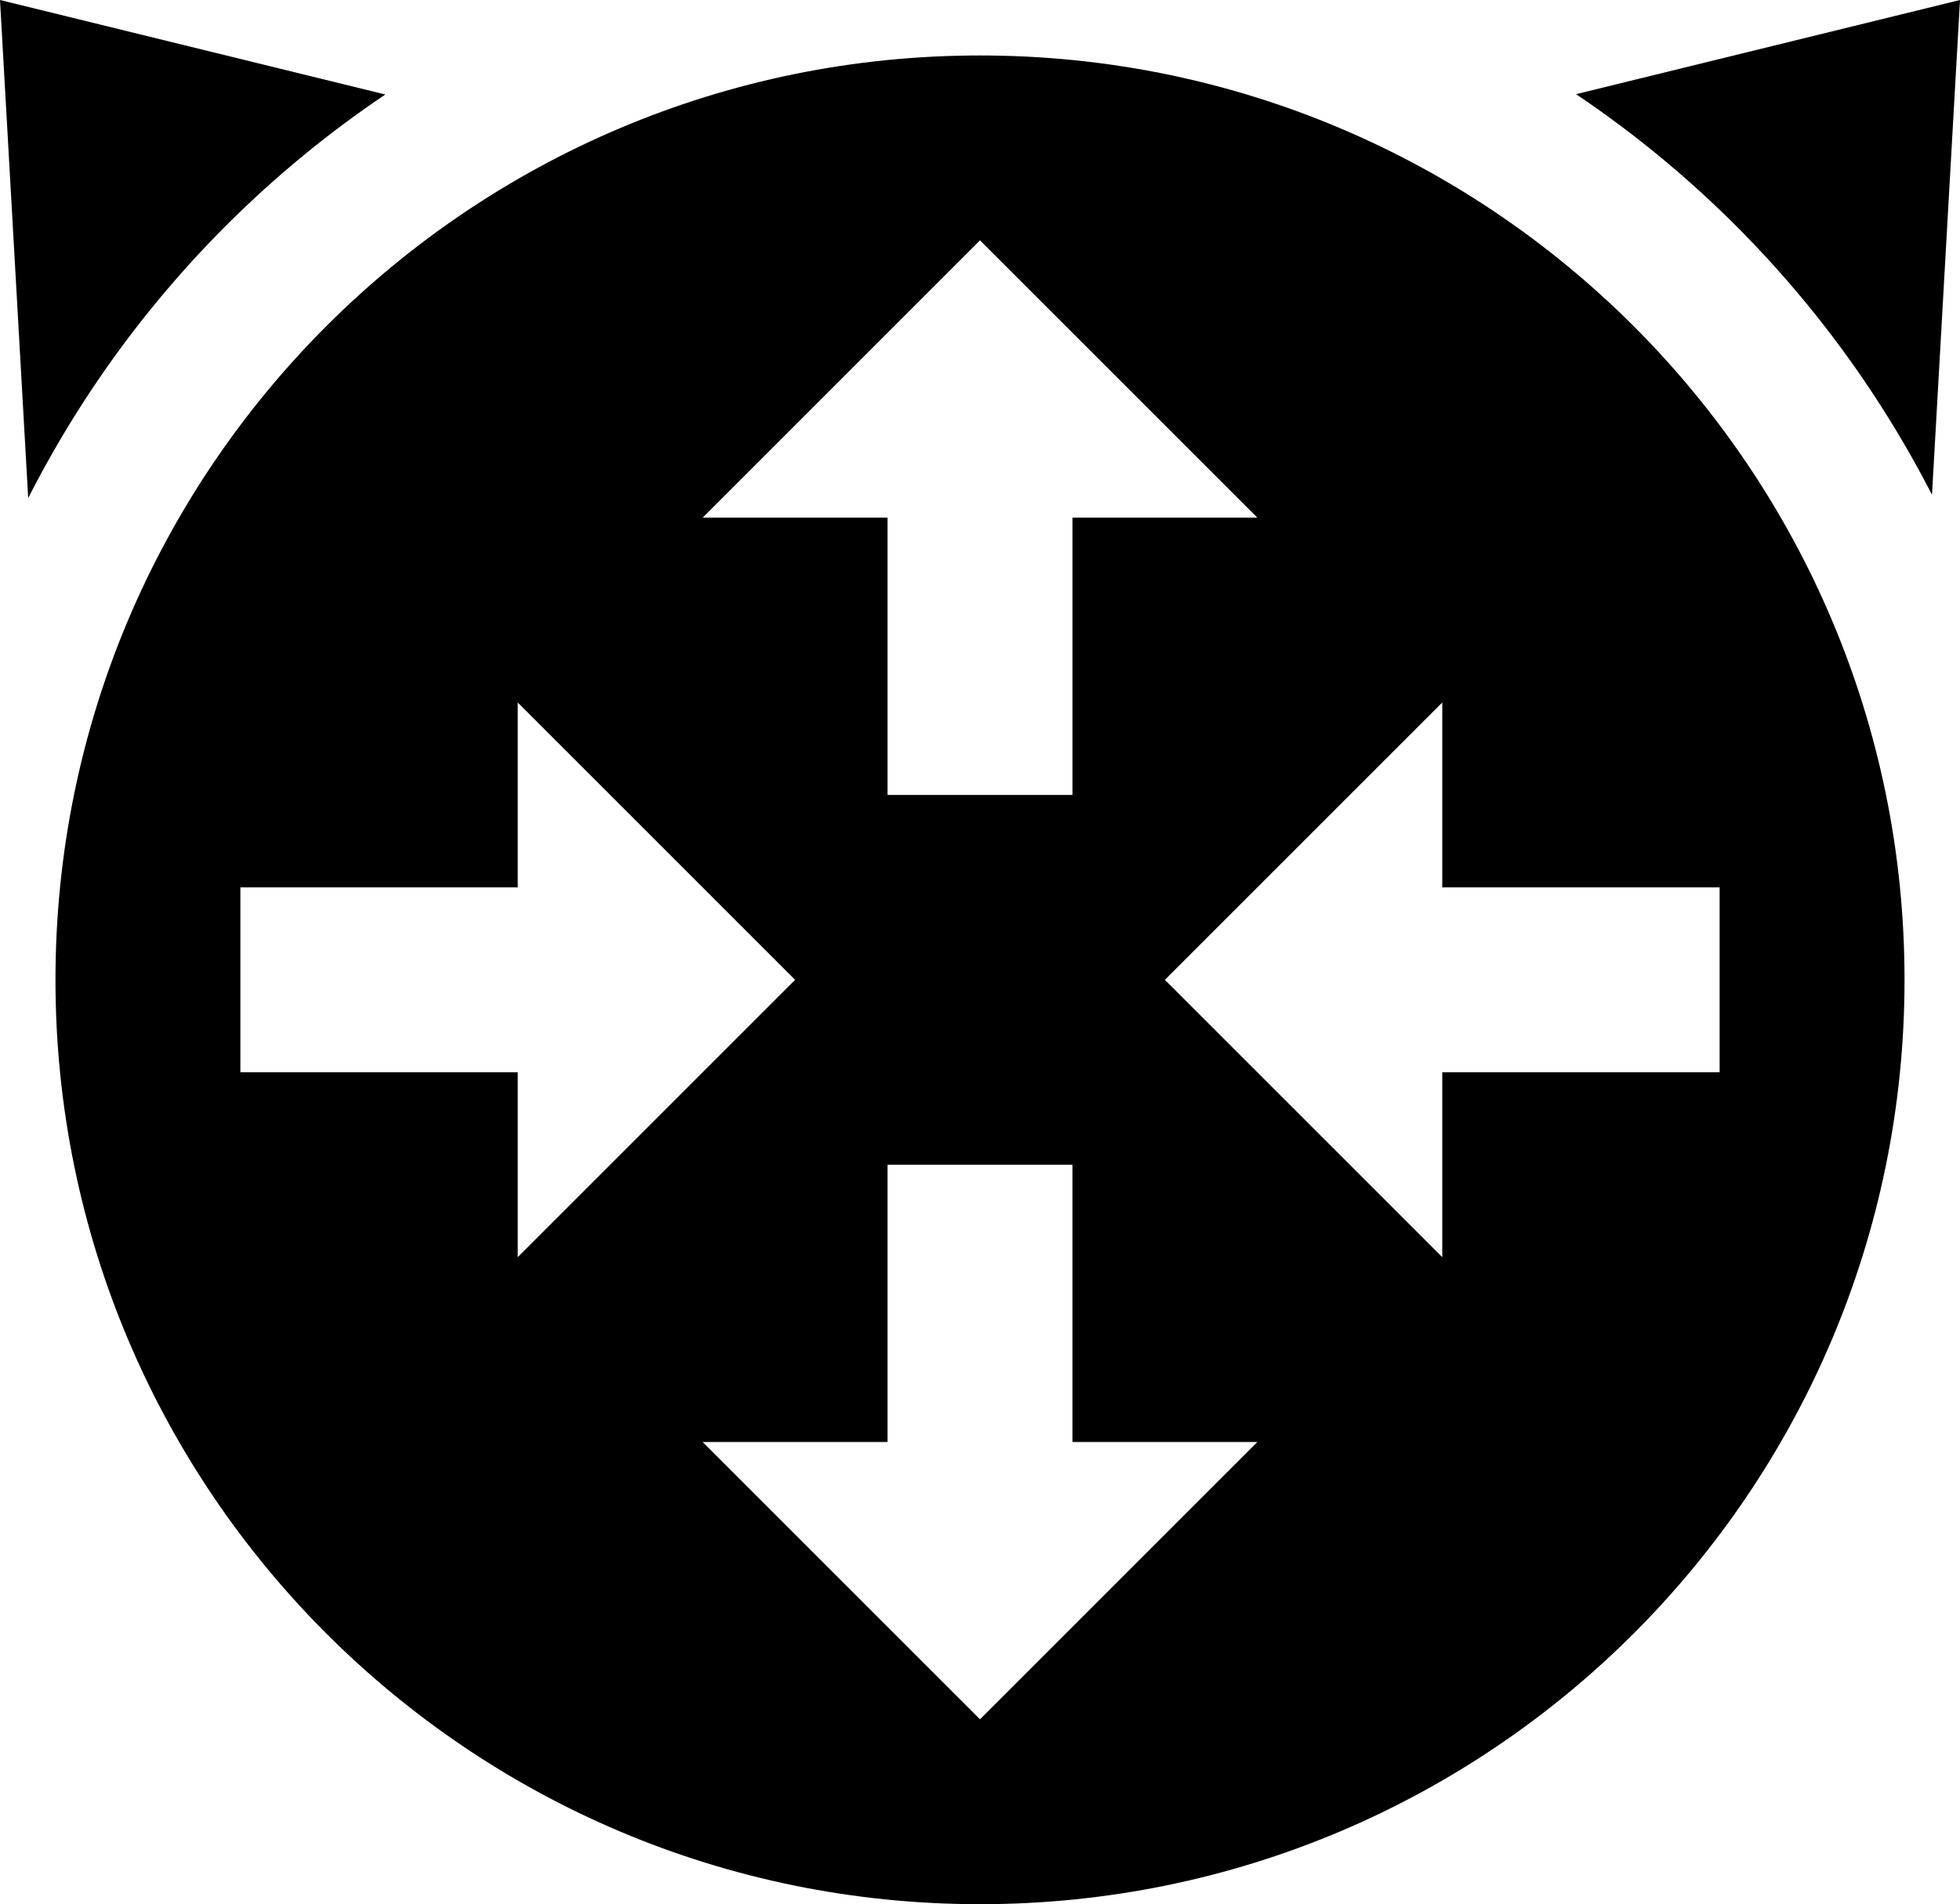 <svg xmlns="http://www.w3.org/2000/svg" viewBox="0 0 530 515"><defs><style>.a{fill:#000;}</style></defs><title>nekomimirouter</title><path class="a" d="M104.193,25.557,0,0,7.625,134.715A290.066,290.066,0,0,1,104.193,25.557Z"/><path class="a" d="M522.425,133.824,530,0,426.173,25.467A290.079,290.079,0,0,1,522.425,133.824Z"/><path class="a" d="M265,15C126.929,15,15,126.929,15,265S126.929,515,265,515,515,403.071,515,265,403.071,15,265,15Zm0,50,75,75H290v75H240V140H190ZM65,290V240h75V190l75,75-75,75V290ZM265,465l-75-75h50V315h50v75h50ZM390,290v50l-75-75,75-75v50h75v50Z"/></svg>